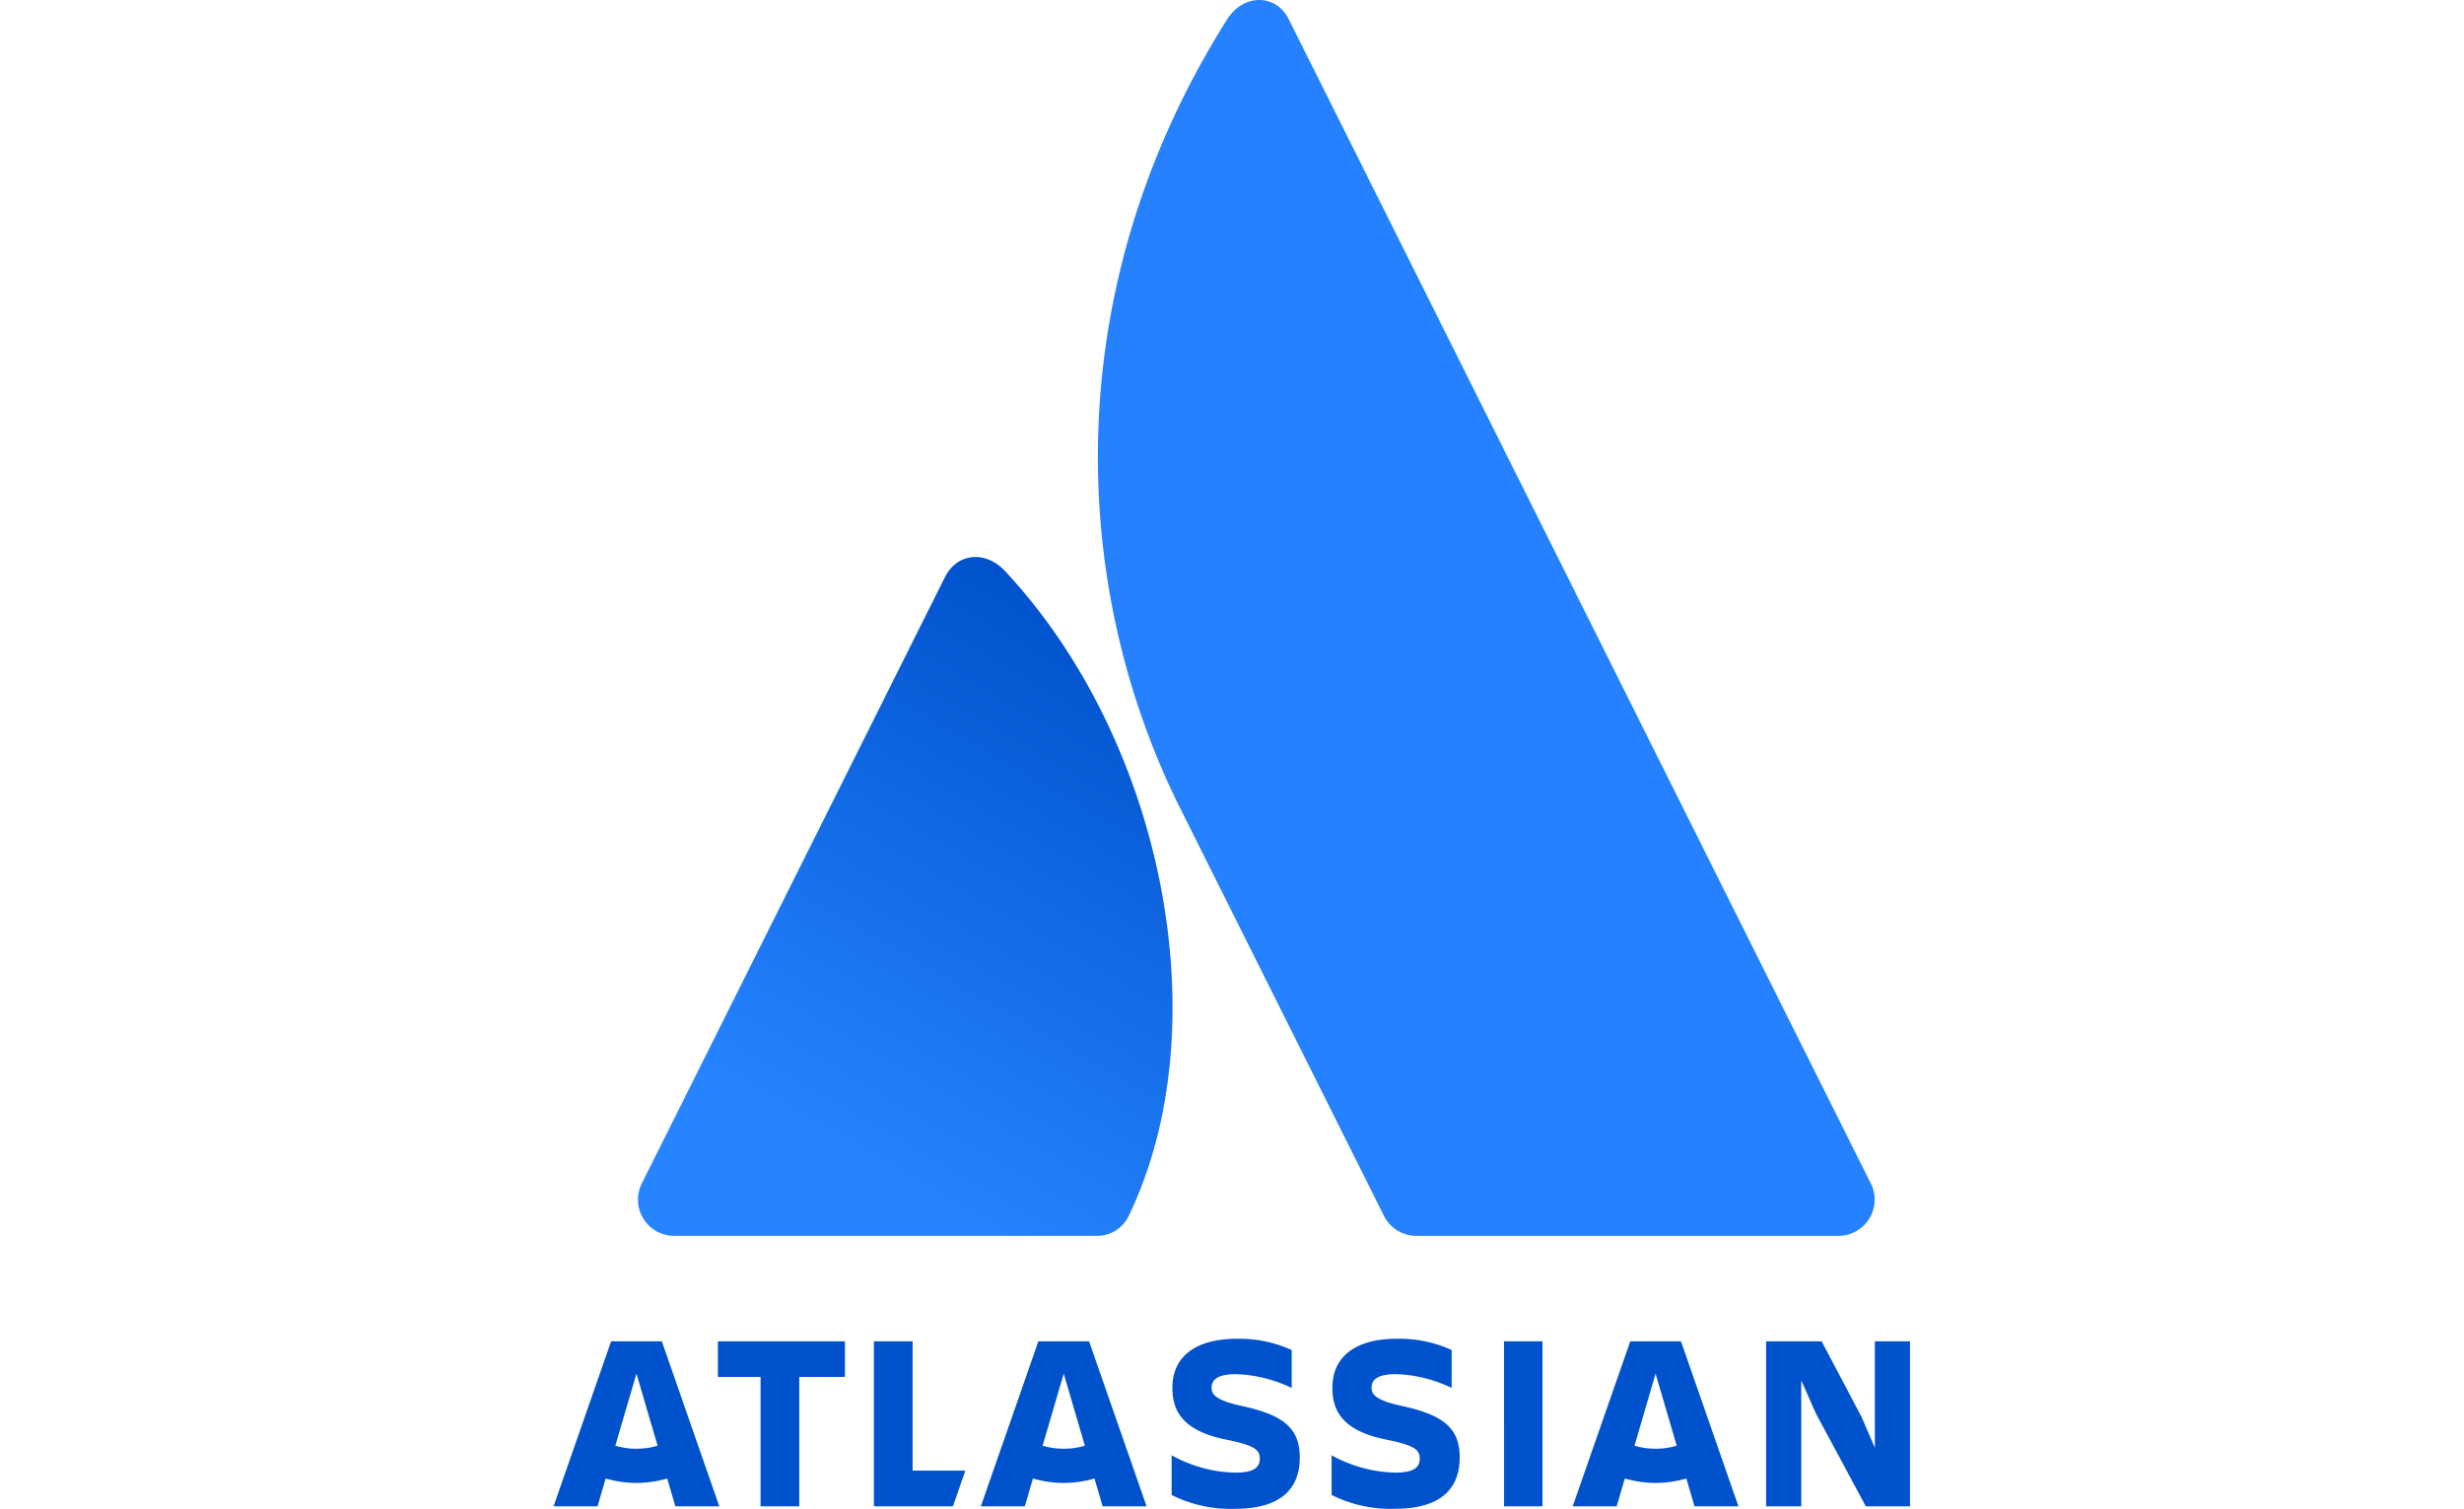 <svg xmlns="http://www.w3.org/2000/svg" viewBox="0 0 400 245"><path fill="none" d="M0 0h400v245H0z" pointer-events="none"/><defs><linearGradient id="a" x1="91.017" x2="43.843" y1="97.946" y2="179.654" gradientUnits="userSpaceOnUse"><stop offset="0" stop-color="#0052cc"/><stop offset=".923" stop-color="#2684ff"/></linearGradient></defs><g transform="translate(89.867) scale(1.101)"><g data-name="Layer 2"><path fill="url(#a)" d="M66.519 84.151c-2.725-2.911-6.971-2.746-8.823.958l-44.687 89.376a5.342 5.342 0 0 0 4.778 7.732H80.02a5.151 5.151 0 0 0 4.779-2.954c13.419-27.745 5.289-69.93-18.28-95.112z" class="cls-1"/><path fill="#2681ff" d="M99.307 2.862c-24.994 39.6-23.345 83.458-6.882 116.385l30.008 60.016a5.342 5.342 0 0 0 4.778 2.953h62.232a5.342 5.342 0 0 0 4.778-7.732S110.5 7.018 108.394 2.828c-1.883-3.751-6.666-3.802-9.087.034z" class="cls-2"/><path fill="#0052cc" d="M91.246 204.611c0 3.592 1.666 6.443 8.184 7.7 3.888.815 4.7 1.444 4.7 2.74 0 1.259-.815 2.074-3.555 2.074a20.062 20.062 0 0 1-9.443-2.555v5.851a19.318 19.318 0 0 0 9.369 2.037c6.814 0 9.517-3.036 9.517-7.554m0 0c0-4.258-2.259-6.258-8.628-7.628-3.518-.778-4.37-1.555-4.37-2.666 0-1.407 1.259-2 3.592-2a20.235 20.235 0 0 1 8.221 2.037v-5.592a18.58 18.58 0 0 0-8.036-1.666c-6.3 0-9.554 2.74-9.554 7.221m87.539-6.85v24.329h5.184v-18.552l2.185 4.925 7.332 13.627H200V197.76h-5.184v15.701l-1.963-4.555-5.888-11.146h-8.183zm-38.639 0h5.666v24.329h-5.666V197.76zm-6.537 17.14c0-4.258-2.259-6.258-8.628-7.628-3.518-.778-4.37-1.555-4.37-2.666 0-1.407 1.259-2 3.592-2a20.235 20.235 0 0 1 8.221 2.037v-5.592a18.58 18.58 0 0 0-8.036-1.666c-6.3 0-9.554 2.74-9.554 7.221 0 3.592 1.666 6.443 8.184 7.7 3.888.815 4.7 1.444 4.7 2.74 0 1.259-.815 2.074-3.555 2.074a20.062 20.062 0 0 1-9.443-2.555v5.851a19.318 19.318 0 0 0 9.369 2.037c6.814 0 9.517-3.036 9.517-7.554m-86.37-17.139v24.329h11.646l1.833-5.258h-7.776V197.76h-5.703zm-23.007 0v5.258h6.295v19.071h5.703v-19.071h6.739v-5.258H24.226zm-8.269 0H8.484L0 222.089h6.48l1.2-4.1a16.1 16.1 0 0 0 9.074 0l1.2 4.1h6.48zm-3.737 15.846a11.065 11.065 0 0 1-3.118-.448l3.118-10.621 3.118 10.621a11.065 11.065 0 0 1-3.118.448zm66.735-15.846h-7.474L63 222.089h6.48l1.2-4.1a16.1 16.1 0 0 0 9.074 0l1.2 4.1h6.48zm-3.737 15.846a11.065 11.065 0 0 1-3.118-.448l3.118-10.621 3.118 10.621a11.065 11.065 0 0 1-3.118.448zm91.007-15.846h-7.473l-8.484 24.329h6.48l1.2-4.1a16.1 16.1 0 0 0 9.074 0l1.2 4.1h6.48zm-3.737 15.846a11.065 11.065 0 0 1-3.118-.448l3.118-10.621 3.118 10.621a11.065 11.065 0 0 1-3.118.448z" class="cls-3"/></g></g></svg>